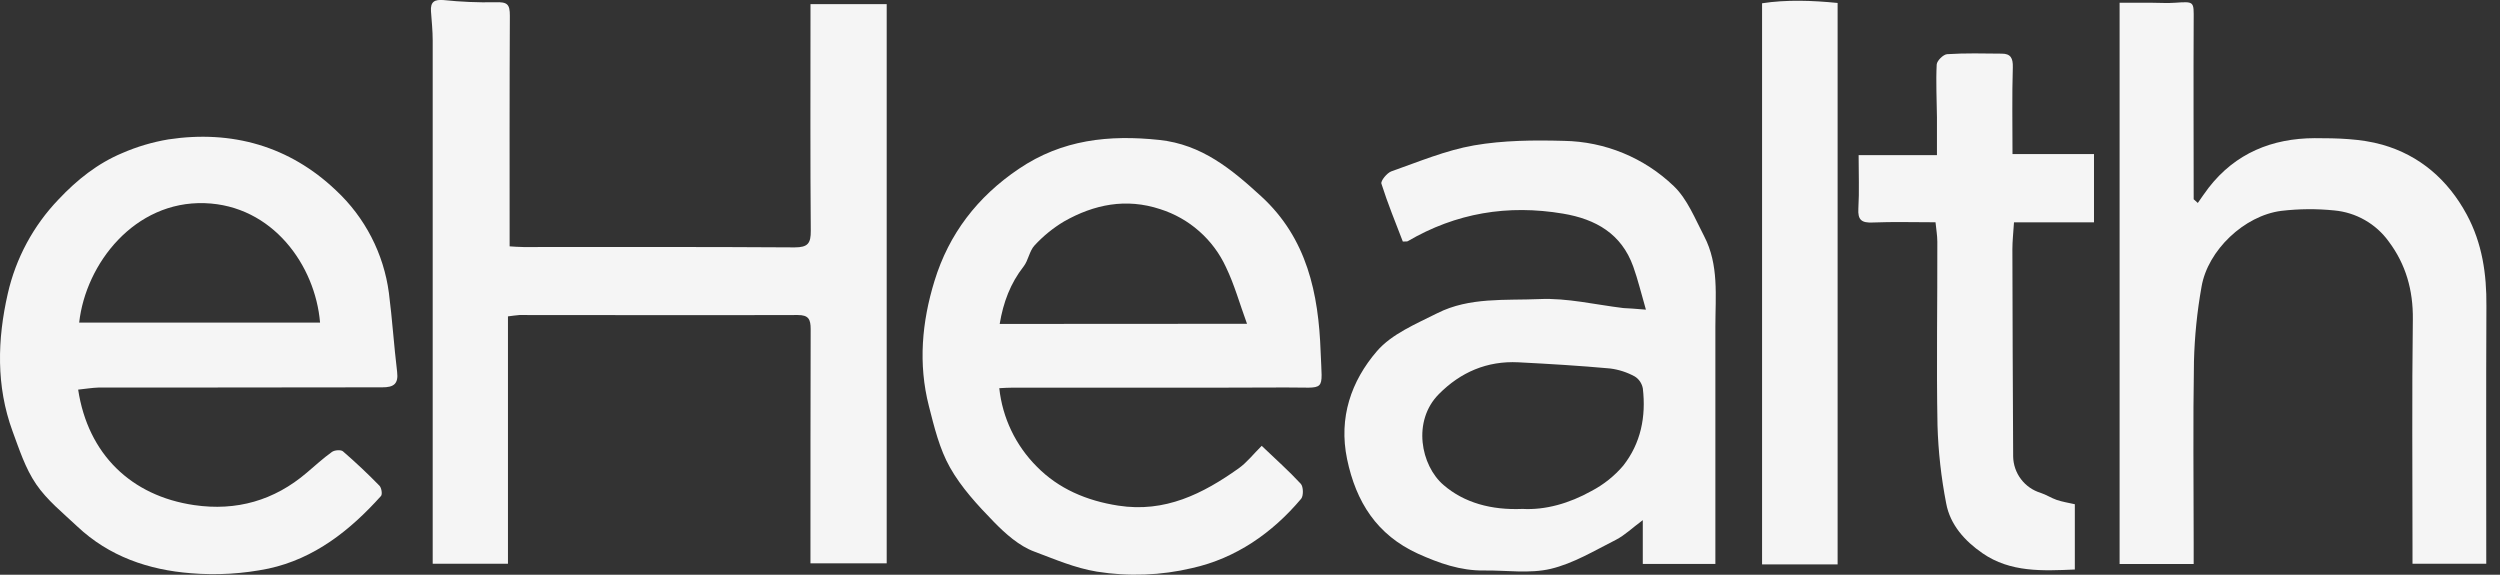 <svg width="87" height="20" viewBox="0 0 87 20" fill="none" xmlns="http://www.w3.org/2000/svg">
    <rect x="0" y="0" width="87" height="20" fill="#333333" stroke="none"/>
    <g clip-path="url(#clip0_2_393)">
        <path
            d="M17.677 11.01V19.619H15.058V18.691C15.058 12.932 15.058 7.172 15.058 1.413C15.058 1.073 15.022 0.729 14.998 0.393C14.975 0.057 15.123 -0.024 15.443 0.003C16.036 0.065 16.632 0.09 17.229 0.079C17.652 0.063 17.745 0.14 17.743 0.552C17.729 3.212 17.735 5.872 17.735 8.573C17.869 8.58 18.043 8.597 18.218 8.597C21.363 8.597 24.508 8.588 27.653 8.609C28.118 8.609 28.219 8.466 28.215 8.029C28.195 5.588 28.205 3.146 28.205 0.705V0.143H30.857V19.605H28.204V19.075C28.204 16.536 28.204 13.996 28.211 11.457C28.211 11.116 28.144 10.961 27.759 10.963C24.531 10.973 21.304 10.963 18.076 10.963C17.953 10.969 17.828 10.994 17.677 11.01Z"
            fill="#F5F5F5" />
        <path
            d="M34.775 13.509C34.885 14.54 35.345 15.502 36.079 16.236C36.839 17.011 37.817 17.426 38.915 17.596C40.543 17.849 41.858 17.185 43.108 16.297C43.396 16.091 43.621 15.798 43.907 15.515C44.402 15.987 44.858 16.394 45.267 16.836C45.359 16.933 45.365 17.253 45.281 17.356C44.273 18.553 43.004 19.43 41.49 19.768C40.403 20.027 39.275 20.069 38.172 19.893C37.389 19.763 36.705 19.46 35.998 19.197C35.467 19.002 34.988 18.573 34.581 18.156C34.019 17.578 33.453 16.966 33.061 16.27C32.695 15.624 32.511 14.861 32.325 14.13C31.95 12.666 32.082 11.201 32.52 9.778C33.021 8.142 34.013 6.848 35.455 5.876C36.964 4.855 38.596 4.685 40.345 4.87C41.825 5.028 42.859 5.889 43.889 6.831C45.489 8.296 45.886 10.222 45.958 12.241C46.01 13.693 46.18 13.476 44.743 13.484C41.582 13.5 38.419 13.484 35.255 13.49C35.099 13.488 34.94 13.502 34.775 13.509ZM43.396 11.268C43.132 10.545 42.955 9.901 42.666 9.302C42.447 8.824 42.129 8.396 41.734 8.048C41.34 7.699 40.876 7.437 40.374 7.278C39.185 6.887 38.075 7.113 37.029 7.706C36.648 7.934 36.303 8.215 36.003 8.54C35.821 8.736 35.788 9.06 35.621 9.274C35.163 9.86 34.916 10.515 34.789 11.273L43.396 11.268Z"
            fill="#F5F5F5" />
        <path
            d="M2.72 13.559C3.061 15.805 4.565 17.259 6.759 17.578C8.226 17.792 9.542 17.419 10.676 16.45C10.965 16.205 11.246 15.947 11.552 15.727C11.643 15.662 11.862 15.645 11.934 15.706C12.375 16.087 12.8 16.487 13.206 16.904C13.276 16.977 13.312 17.197 13.26 17.259C12.184 18.458 10.941 19.441 9.347 19.786C8.458 19.969 7.547 20.023 6.643 19.948C5.17 19.834 3.795 19.363 2.689 18.32C2.19 17.85 1.636 17.406 1.257 16.849C0.877 16.291 0.67 15.636 0.435 15.002C-0.139 13.432 -0.093 11.814 0.271 10.217C0.551 8.985 1.161 7.853 2.036 6.941C2.679 6.257 3.396 5.686 4.257 5.326C4.77 5.103 5.308 4.944 5.859 4.851C8.075 4.517 10.074 5.088 11.688 6.621C12.7 7.562 13.353 8.826 13.534 10.195C13.651 11.108 13.709 12.028 13.82 12.941C13.872 13.368 13.693 13.479 13.305 13.479C10.745 13.479 8.186 13.483 5.627 13.487C4.894 13.487 4.16 13.487 3.426 13.487C3.209 13.493 2.982 13.532 2.72 13.559ZM11.138 11.227C10.972 9.229 9.481 7.145 7.121 7.07C4.691 6.992 2.986 9.163 2.755 11.227H11.138Z"
            fill="#F5F5F5" />
        <path
            d="M57.278 10.776C57.112 10.207 57.001 9.733 56.837 9.277C56.429 8.139 55.541 7.627 54.392 7.434C52.473 7.112 50.675 7.408 48.989 8.394C48.965 8.409 48.927 8.399 48.818 8.406C48.568 7.752 48.291 7.081 48.073 6.391C48.042 6.294 48.269 6.015 48.422 5.962C49.37 5.629 50.315 5.23 51.296 5.059C52.318 4.882 53.381 4.874 54.426 4.902C55.854 4.926 57.22 5.489 58.249 6.478C58.722 6.931 58.988 7.614 59.303 8.217C59.823 9.212 59.695 10.301 59.695 11.367C59.695 14.114 59.695 16.862 59.695 19.625H57.169V18.101C56.806 18.369 56.546 18.624 56.235 18.785C55.493 19.159 54.757 19.608 53.964 19.796C53.227 19.97 52.42 19.843 51.645 19.853C50.823 19.864 50.08 19.599 49.342 19.267C47.917 18.615 47.19 17.473 46.878 15.975C46.579 14.53 47.023 13.262 47.912 12.226C48.43 11.621 49.281 11.271 50.025 10.896C51.136 10.337 52.384 10.459 53.572 10.408C54.54 10.364 55.521 10.604 56.497 10.721C56.688 10.73 56.883 10.742 57.278 10.776ZM52.974 17.71C53.782 17.757 54.616 17.515 55.383 17.087C55.803 16.867 56.178 16.569 56.486 16.208C57.102 15.427 57.285 14.499 57.171 13.52C57.156 13.434 57.123 13.353 57.075 13.28C57.027 13.208 56.964 13.147 56.89 13.101C56.624 12.955 56.333 12.861 56.032 12.823C54.97 12.726 53.905 12.663 52.839 12.608C51.752 12.554 50.831 12.95 50.073 13.714C49.14 14.653 49.445 16.201 50.235 16.878C50.955 17.499 51.898 17.755 52.973 17.711L52.974 17.71Z"
            fill="#F5F5F5" />
        <path
            d="M86.522 19.618H83.955V19.024C83.955 16.387 83.932 13.75 83.967 11.113C83.979 10.1 83.723 9.198 83.128 8.405C82.908 8.099 82.625 7.845 82.297 7.658C81.97 7.471 81.606 7.357 81.231 7.323C80.618 7.261 80.001 7.266 79.389 7.338C78.099 7.504 76.829 8.71 76.613 9.981C76.46 10.838 76.372 11.705 76.35 12.575C76.314 14.69 76.339 16.806 76.34 18.923V19.628H73.762V0.096H74.902C75.162 0.096 75.424 0.116 75.685 0.096C76.369 0.05 76.344 0.044 76.34 0.702C76.329 2.78 76.34 4.857 76.34 6.934L76.484 7.063C76.609 6.886 76.728 6.705 76.861 6.533C77.795 5.329 79.07 4.814 80.549 4.808C81.332 4.808 82.155 4.824 82.902 5.035C84.207 5.405 85.19 6.258 85.843 7.467C86.381 8.465 86.537 9.533 86.527 10.651C86.513 13.631 86.522 16.605 86.522 19.618Z"
            fill="#F5F5F5" />
        <path
            d="M67.356 7.735C66.598 7.735 65.883 7.714 65.169 7.743C64.785 7.76 64.646 7.657 64.671 7.255C64.706 6.658 64.68 6.056 64.68 5.399H67.406C67.406 4.926 67.406 4.509 67.406 4.093C67.4 3.477 67.366 2.86 67.397 2.246C67.403 2.115 67.627 1.893 67.761 1.885C68.392 1.845 69.032 1.86 69.664 1.867C69.969 1.867 70.055 2.023 70.046 2.339C70.016 3.329 70.035 4.32 70.035 5.362H72.871V7.736H70.087C70.065 8.093 70.031 8.382 70.031 8.671C70.036 11.08 70.045 13.486 70.058 15.891C70.064 16.174 70.159 16.449 70.331 16.675C70.502 16.902 70.741 17.068 71.013 17.151C71.209 17.215 71.383 17.332 71.576 17.398C71.77 17.463 71.968 17.495 72.204 17.547V19.819C71.084 19.867 69.963 19.925 68.989 19.251C68.376 18.828 67.865 18.264 67.727 17.517C67.553 16.622 67.452 15.715 67.425 14.804C67.385 12.674 67.425 10.543 67.419 8.413C67.419 8.19 67.378 7.97 67.356 7.735Z"
            fill="#F5F5F5" />
        <path
            d="M63.949 19.641H61.32V0.114C62.165 -0.017 63.075 0.016 63.949 0.103V19.641Z"
            fill="#F5F5F5" />
    </g>
    <defs>
        <clipPath id="clip0_2_393">
            <rect width="86.531" height="20" fill="white" />
        </clipPath>
    </defs>
</svg>
